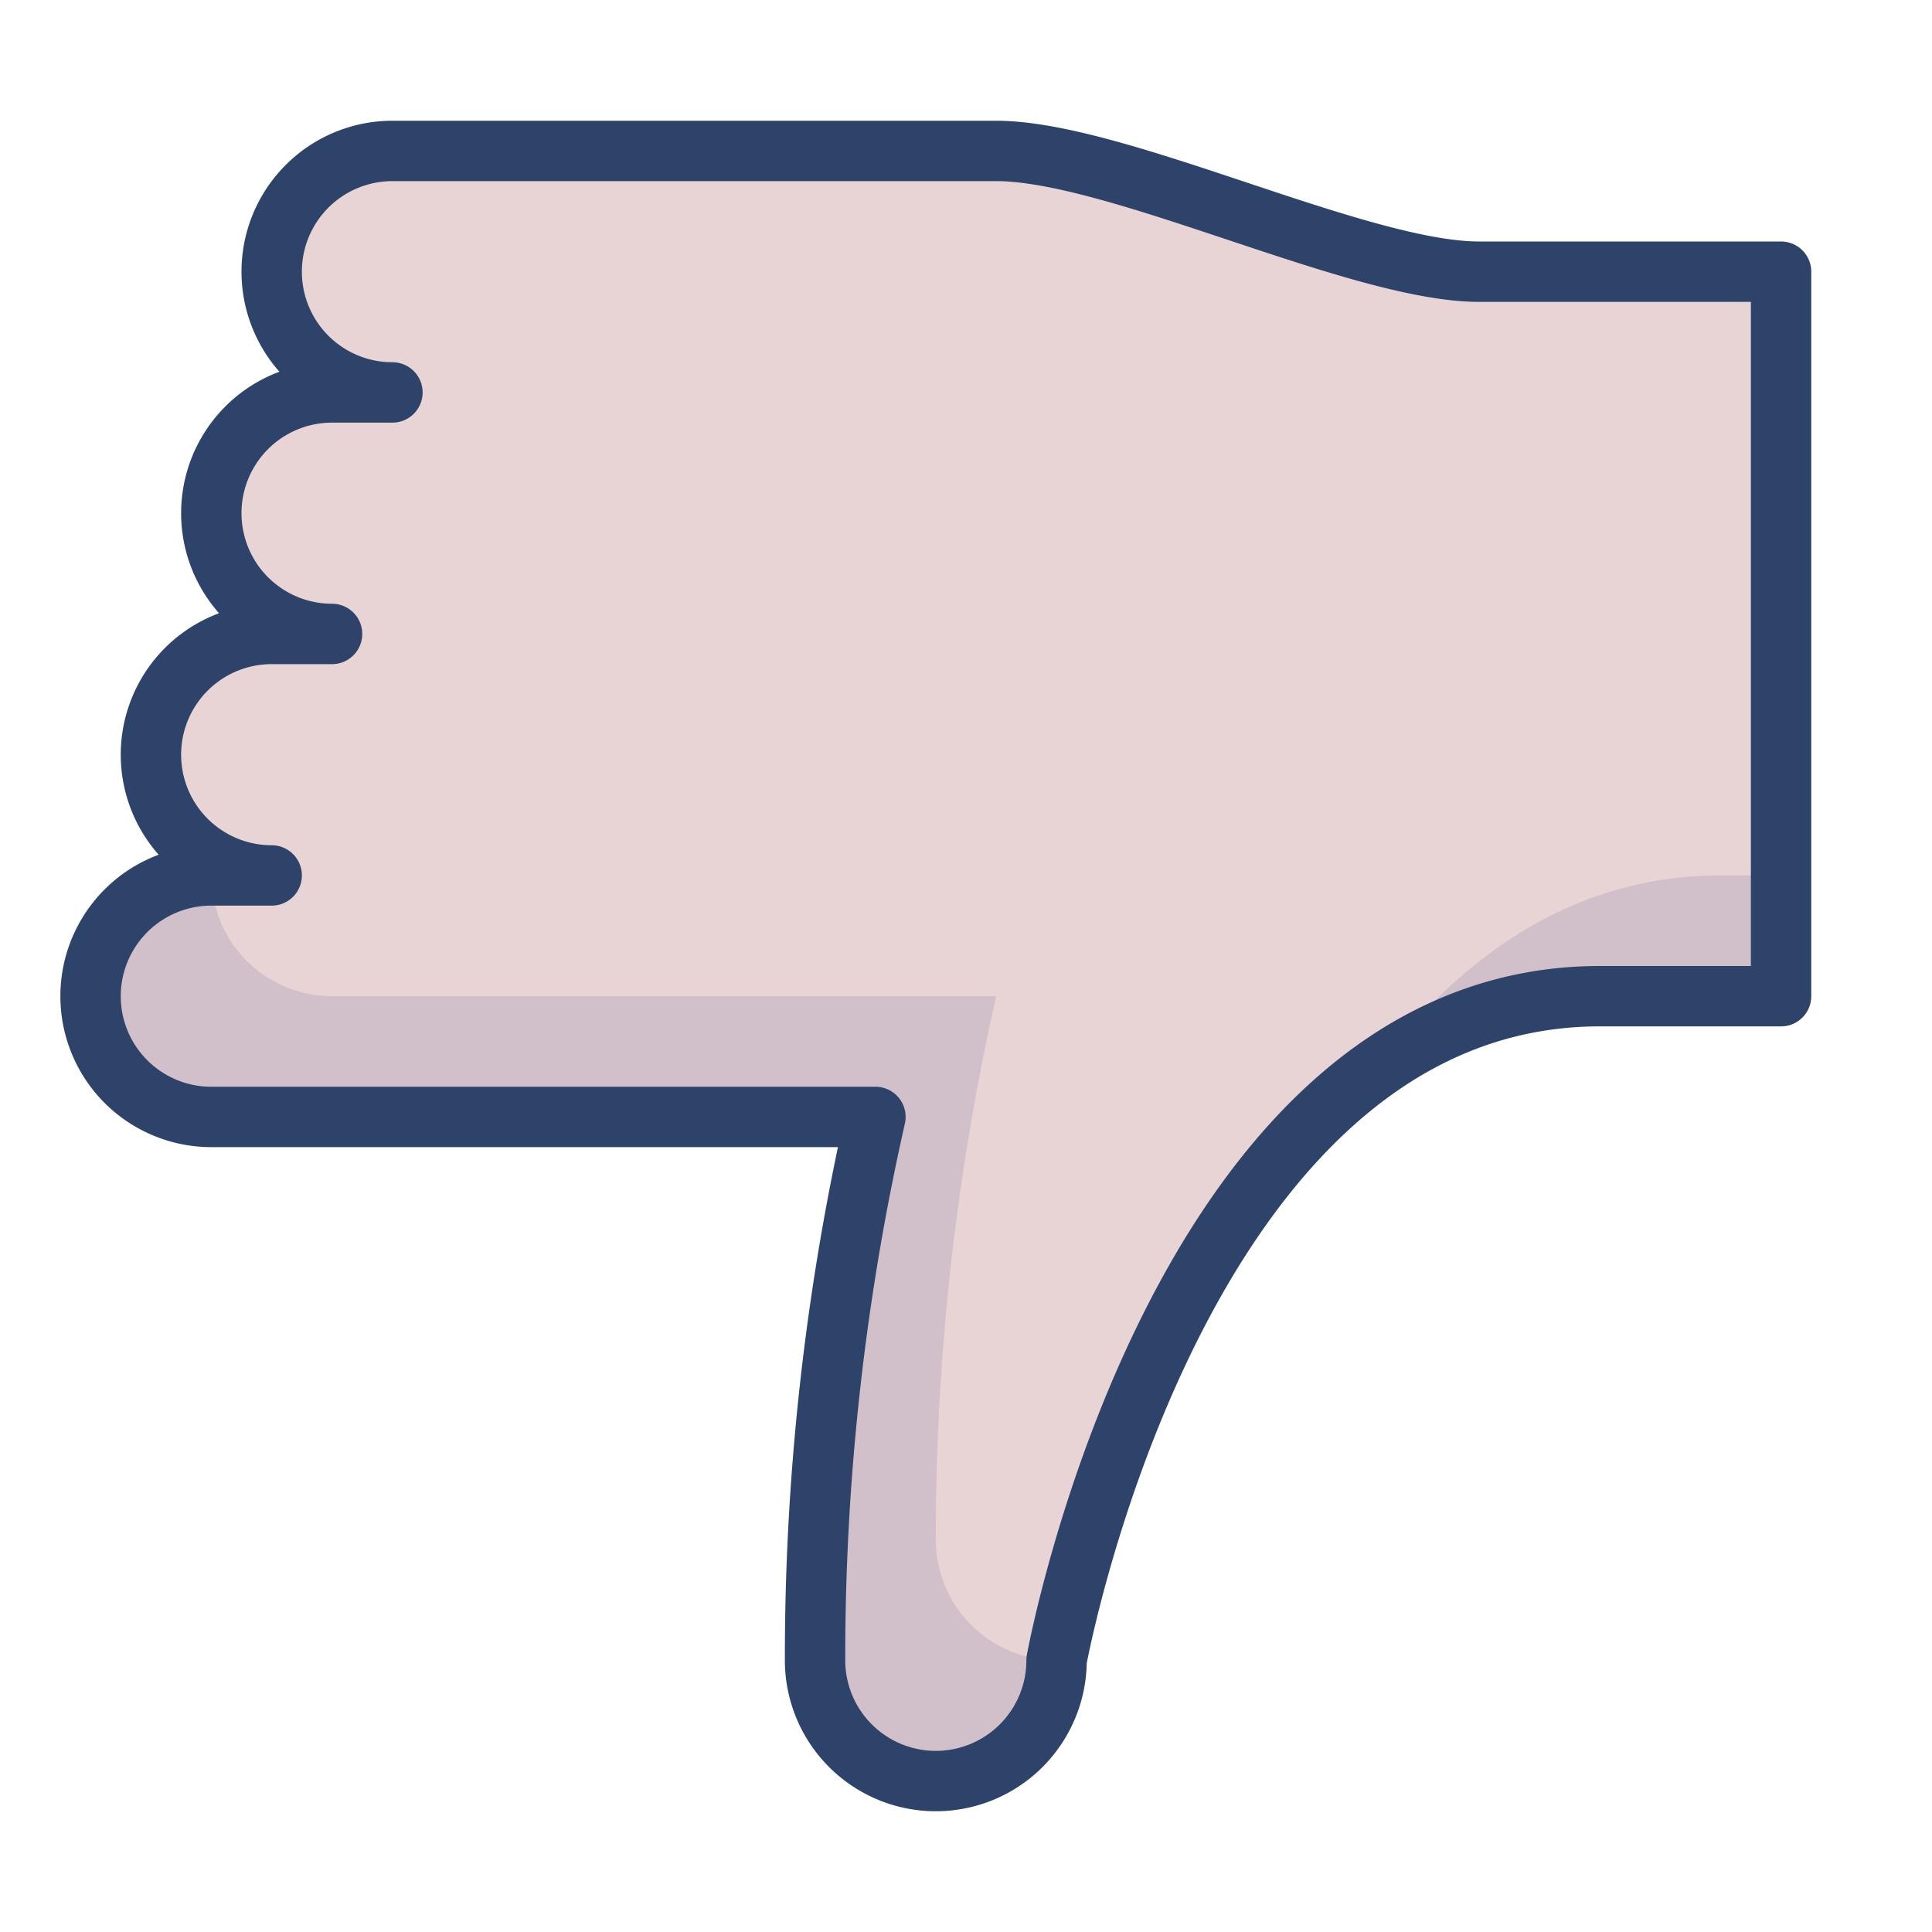 <svg viewBox="0 0 64 64" xmlns="http://www.w3.org/2000/svg" aria-labelledby="title" aria-describedby="desc"><path fill="#e8d4d4" d="M9 29H7a4 4 0 0 0 0 8h22a81.014 81.014 0 0 0-2 18 4 4 0 0 0 8 0s4-22 18-22h6V9H49c-4 0-12-4-16-4H13a4 4 0 0 0 0 8h-2a4 4 0 1 0 0 8H9a4 4 0 0 0 0 8" data-name="layer1"/><path opacity=".1" fill="#000064" d="M31 51a81.013 81.013 0 0 1 2-18H11a4 4 0 0 1-4-4 4 4 0 0 0 0 8h22a81.01 81.01 0 0 0-2 18 4 4 0 0 0 8 0 4 4 0 0 1-4-4zm14.53-15.542A12.594 12.594 0 0 1 53 33h6v-4h-2c-5.016 0-8.744 2.831-11.47 6.458z" data-name="opacity"/><path stroke-width="2" stroke-linejoin="round" stroke-linecap="round" stroke="#2e4369" fill="none" d="M9 29H7a4 4 0 1 0 0 8h22a81.008 81.008 0 0 0-2 18 4 4 0 0 0 8 0s4-22 18-22h6V9H49c-4 0-12-4-16-4H13a4 4 0 0 0 0 8h-2a4 4 0 0 0 0 8H9a4 4 0 0 0 0 8" data-name="stroke"/></svg>